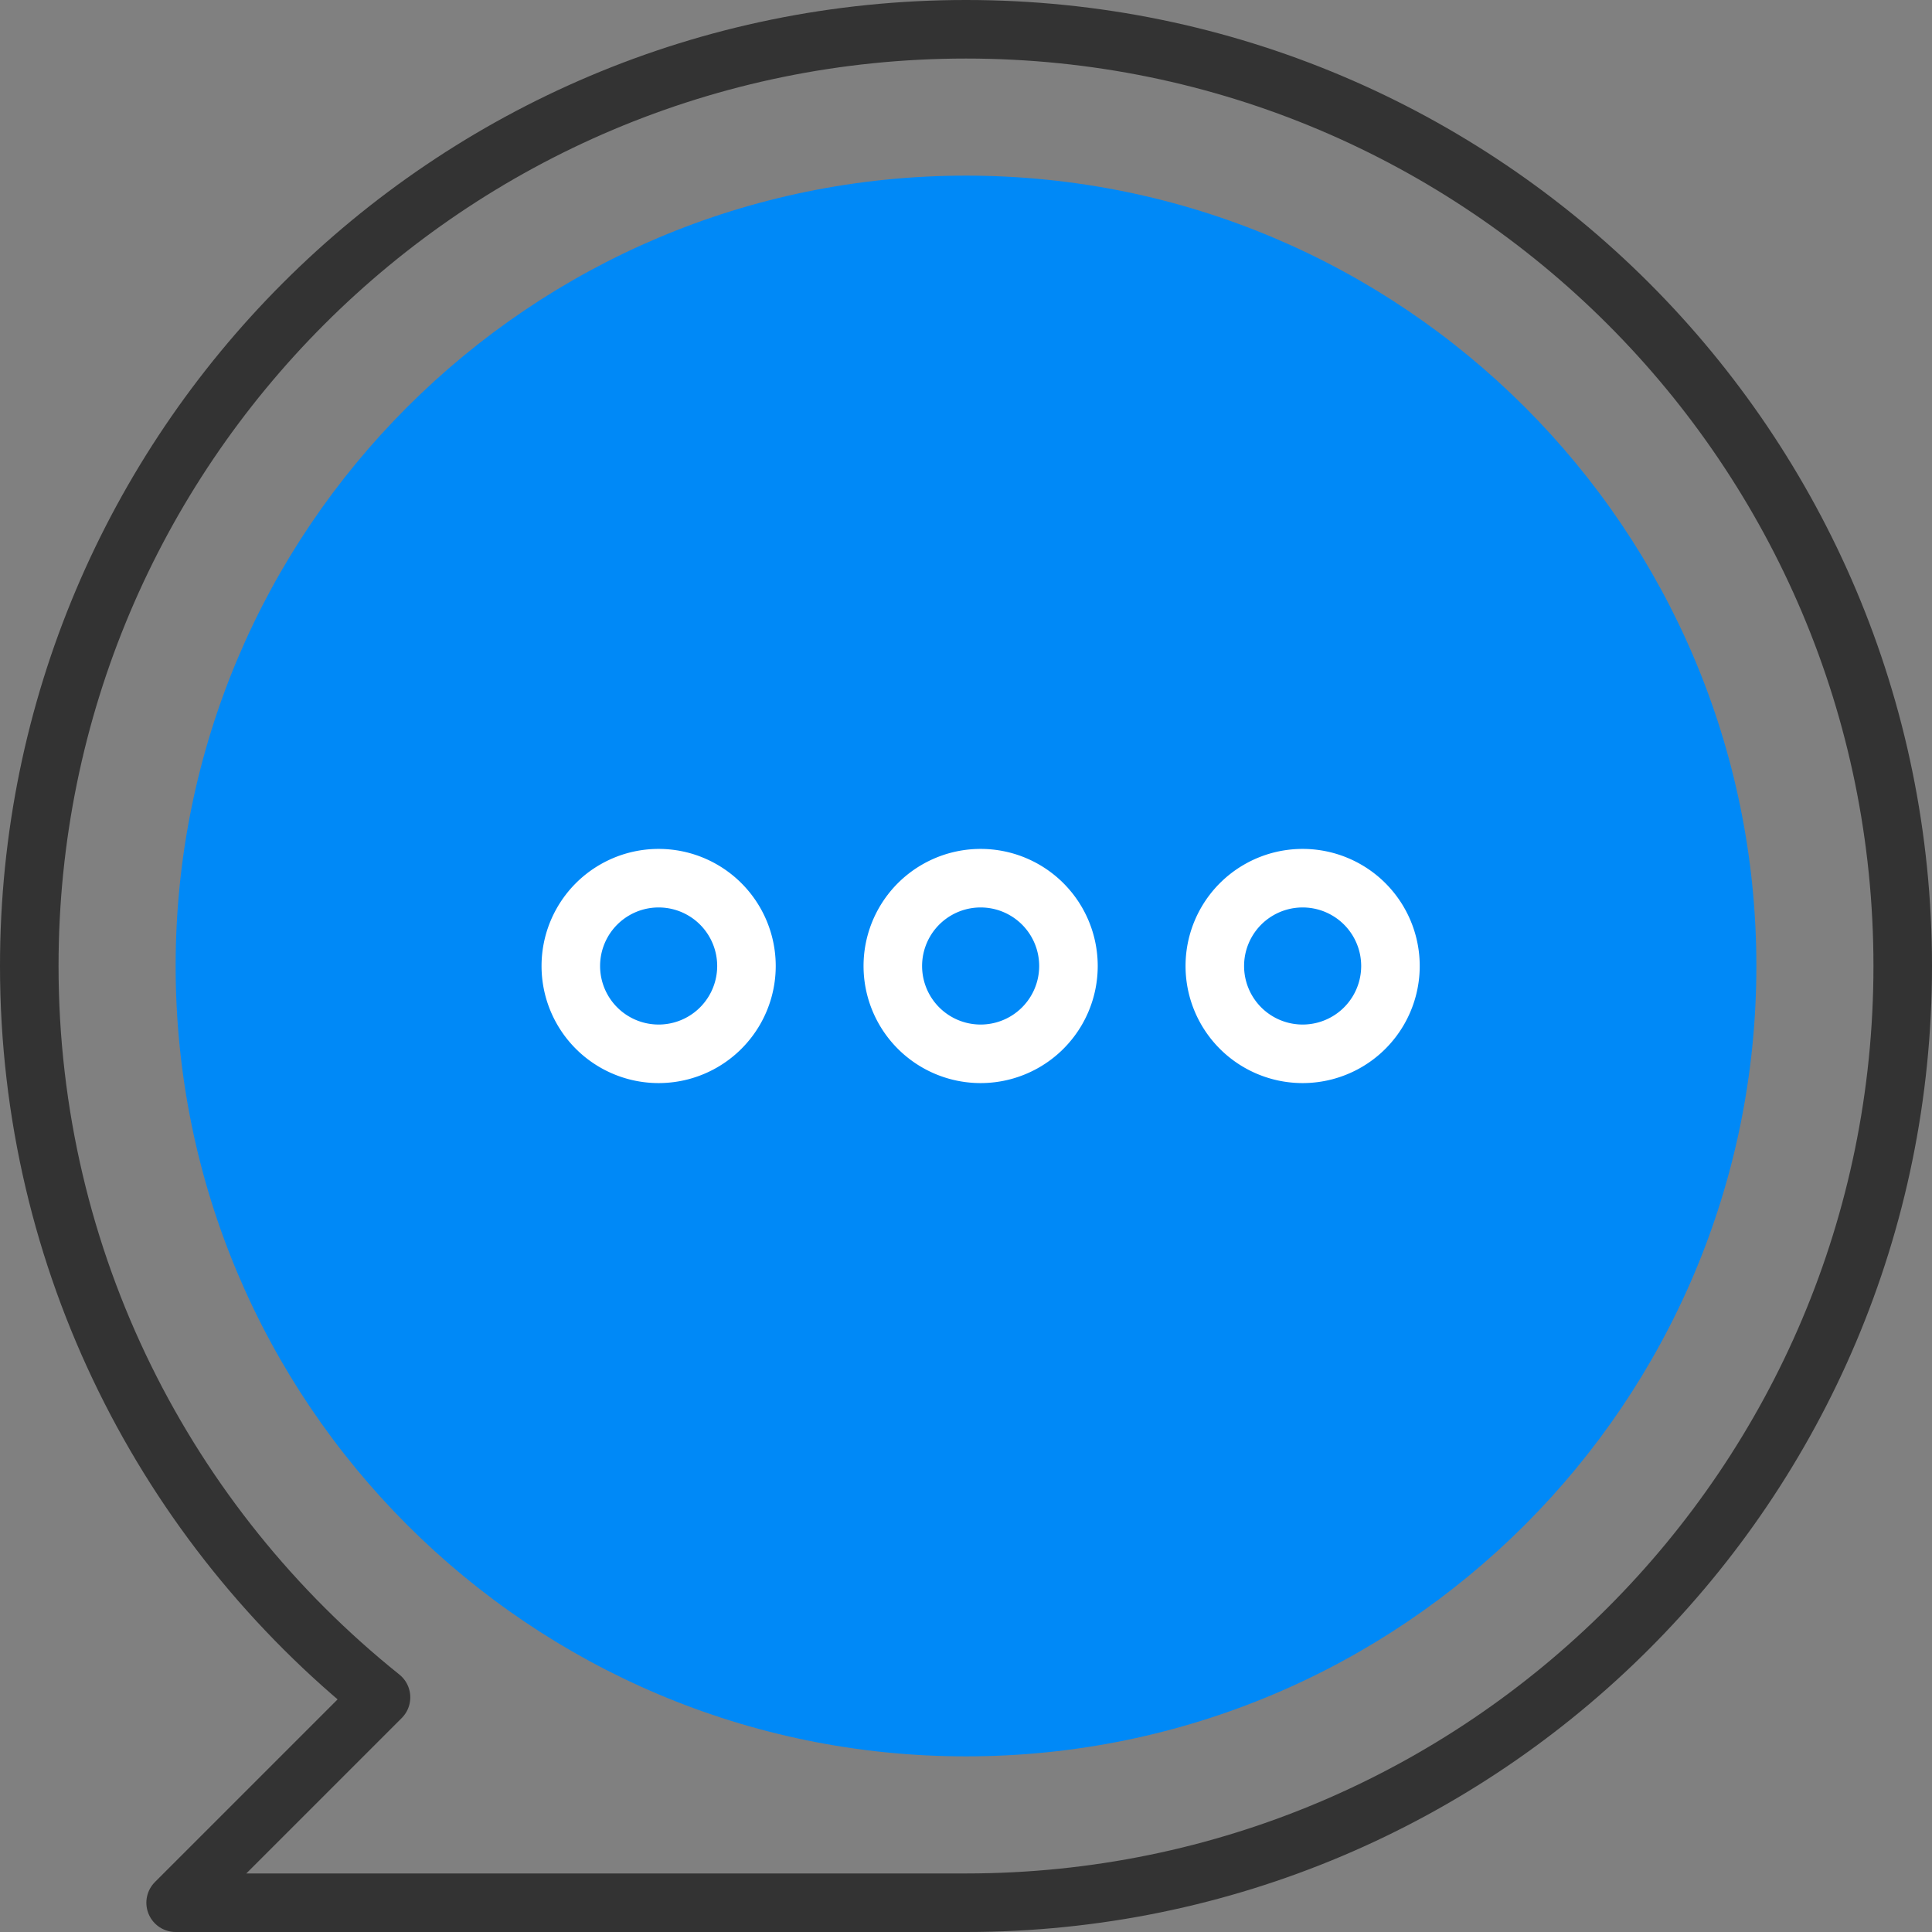 <svg xmlns="http://www.w3.org/2000/svg" width="66" height="66" viewBox="0 0 66 66">
    <rect x="0" y="0" width="66" height="66" fill="#808080" stroke="none"/>
    <g fill="none" fill-rule="evenodd">
        <path stroke="#333" stroke-linecap="round" stroke-linejoin="round" stroke-width="2" d="M33 1C15.327 1 1 15.327 1 33c0 10.11 4.694 19.12 12.016 24.984L6 65h27c17.673 0 32-14.327 32-32C65 15.327 50.673 1 33 1z"/>
        <path fill="#0089F7" d="M60 33c0 14.912-12.088 27-27 27S6 47.912 6 33 18.088 6 33 6s27 12.088 27 27"/>
        <path stroke="#FFF" stroke-width="2" d="M25.5 33a3 3 0 1 1-6 0 3 3 0 0 1 6 0zM36.5 33a3 3 0 1 1-6 0 3 3 0 0 1 6 0zM47.5 33a3 3 0 1 1-6 0 3 3 0 0 1 6 0z"/>
    </g>
</svg>
